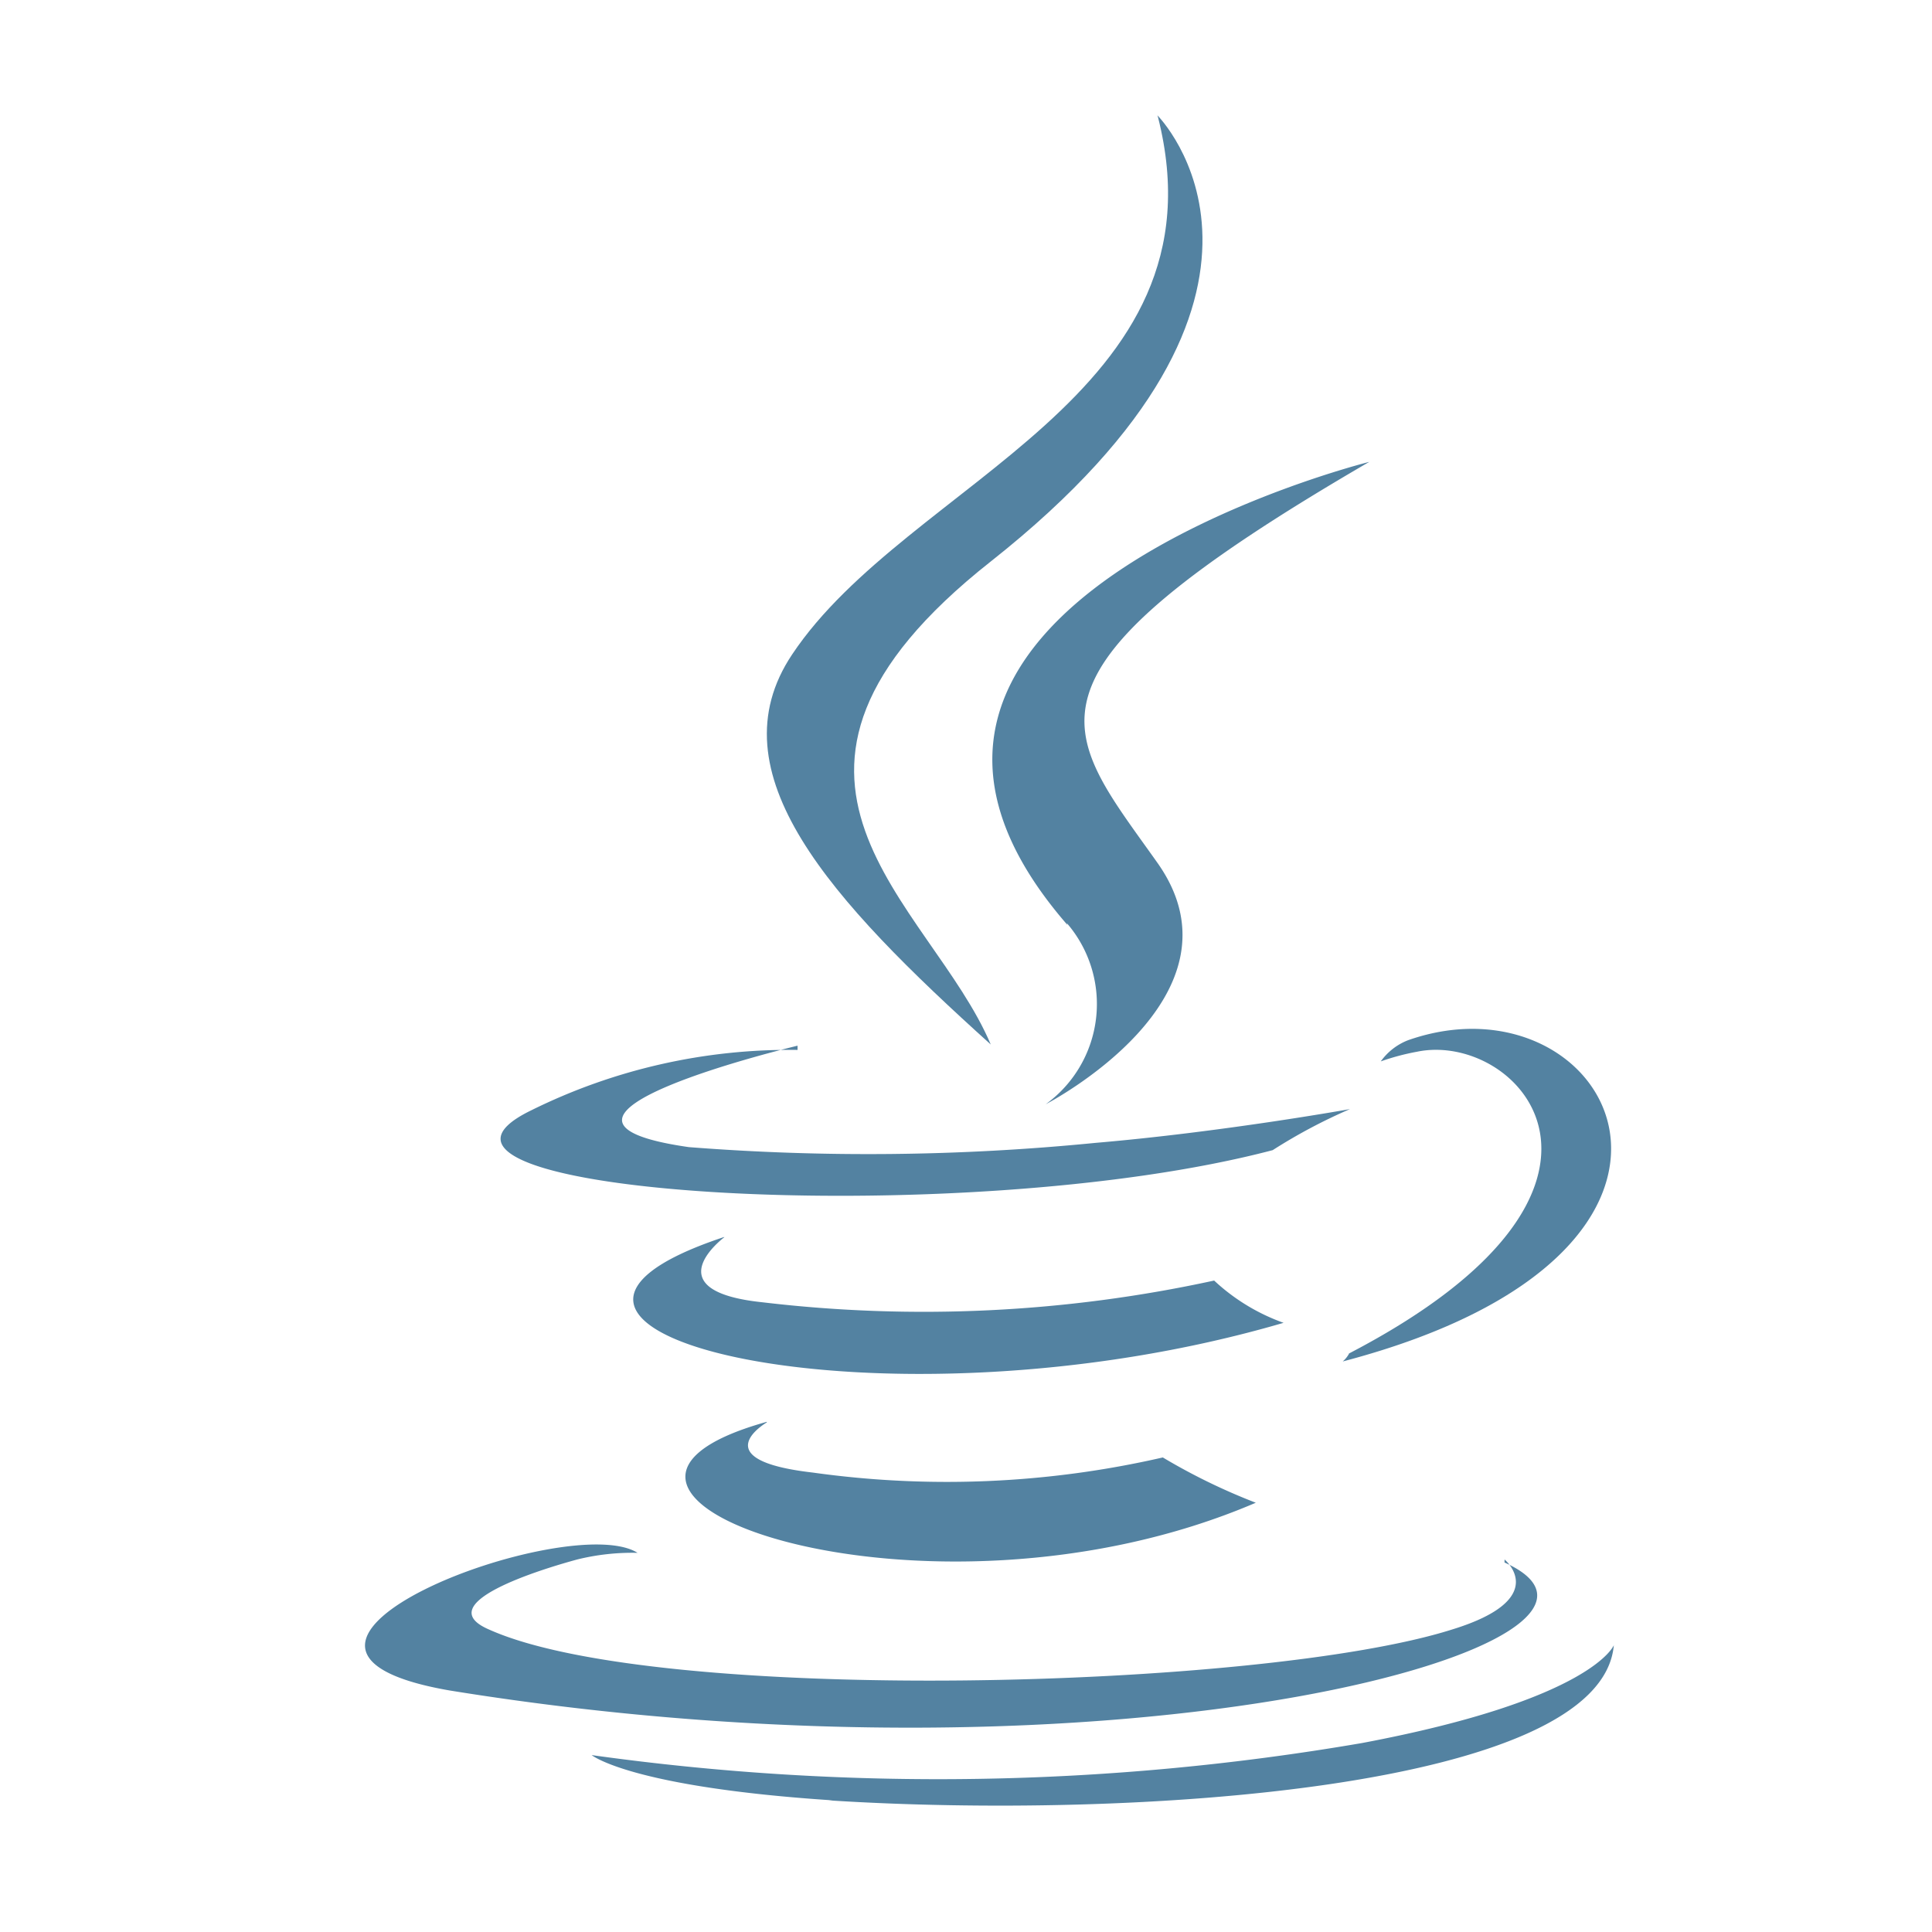 <svg xmlns="http://www.w3.org/2000/svg" viewBox="0 0 32 32"><defs><style>.cls-1{fill:#5382a1;}</style></defs><title>file_type_java</title><g id="java"><path class="cls-1" d="M12.7,23.56s-1.07.62.76.83a16,16,0,0,0,5.8-.25,10.09,10.09,0,0,0,1.54.75c-5.48,2.35-12.41-.14-8.1-1.34"/><path class="cls-1" d="M12,20.49s-1.2.89.63,1.08a22.62,22.62,0,0,0,7.48-.36,3.32,3.32,0,0,0,1.15.7c-6.63,1.94-14,.15-9.27-1.42"/><path class="cls-1" d="M17.67,15.29a2.05,2.05,0,0,1-.35,3s3.43-1.77,1.85-4-2.6-3.09,3.51-6.64c0,0-9.59,2.39-5,7.67"/><path class="cls-1" d="M24.92,25.83s.79.65-.87,1.16c-3.16,1-13.17,1.25-15.95,0-1-.43.87-1,1.46-1.16a3.8,3.8,0,0,1,1-.11C9.42,25,3.35,27.29,7.45,28c11.18,1.81,20.37-.82,17.47-2.12"/><path class="cls-1" d="M13.21,17.32S8.12,18.53,11.41,19a38.22,38.22,0,0,0,6.73-.07c2.11-.18,4.22-.56,4.22-.56a8.93,8.93,0,0,0-1.28.68c-5.17,1.36-15.15.73-12.28-.66a9.63,9.63,0,0,1,4.41-1"/><path class="cls-1" d="M22.34,22.42c5.25-2.73,2.82-5.35,1.13-5a3.93,3.93,0,0,0-.6.16,1,1,0,0,1,.45-.35c3.35-1.18,5.93,3.48-1.08,5.32a.46.46,0,0,0,.11-.14"/><path class="cls-1" d="M19.17,1.91s2.91,2.91-2.76,7.39c-4.55,3.59-1,5.64,0,8-2.65-2.39-4.6-4.5-3.29-6.46,1.92-2.88,7.23-4.28,6.06-8.9"/><path class="cls-1" d="M13.73,29.82c5,.32,12.79-.18,13-2.57,0,0-.35.9-4.17,1.62a41.46,41.46,0,0,1-12.76.2s.64.53,4,.75"/></g></svg>